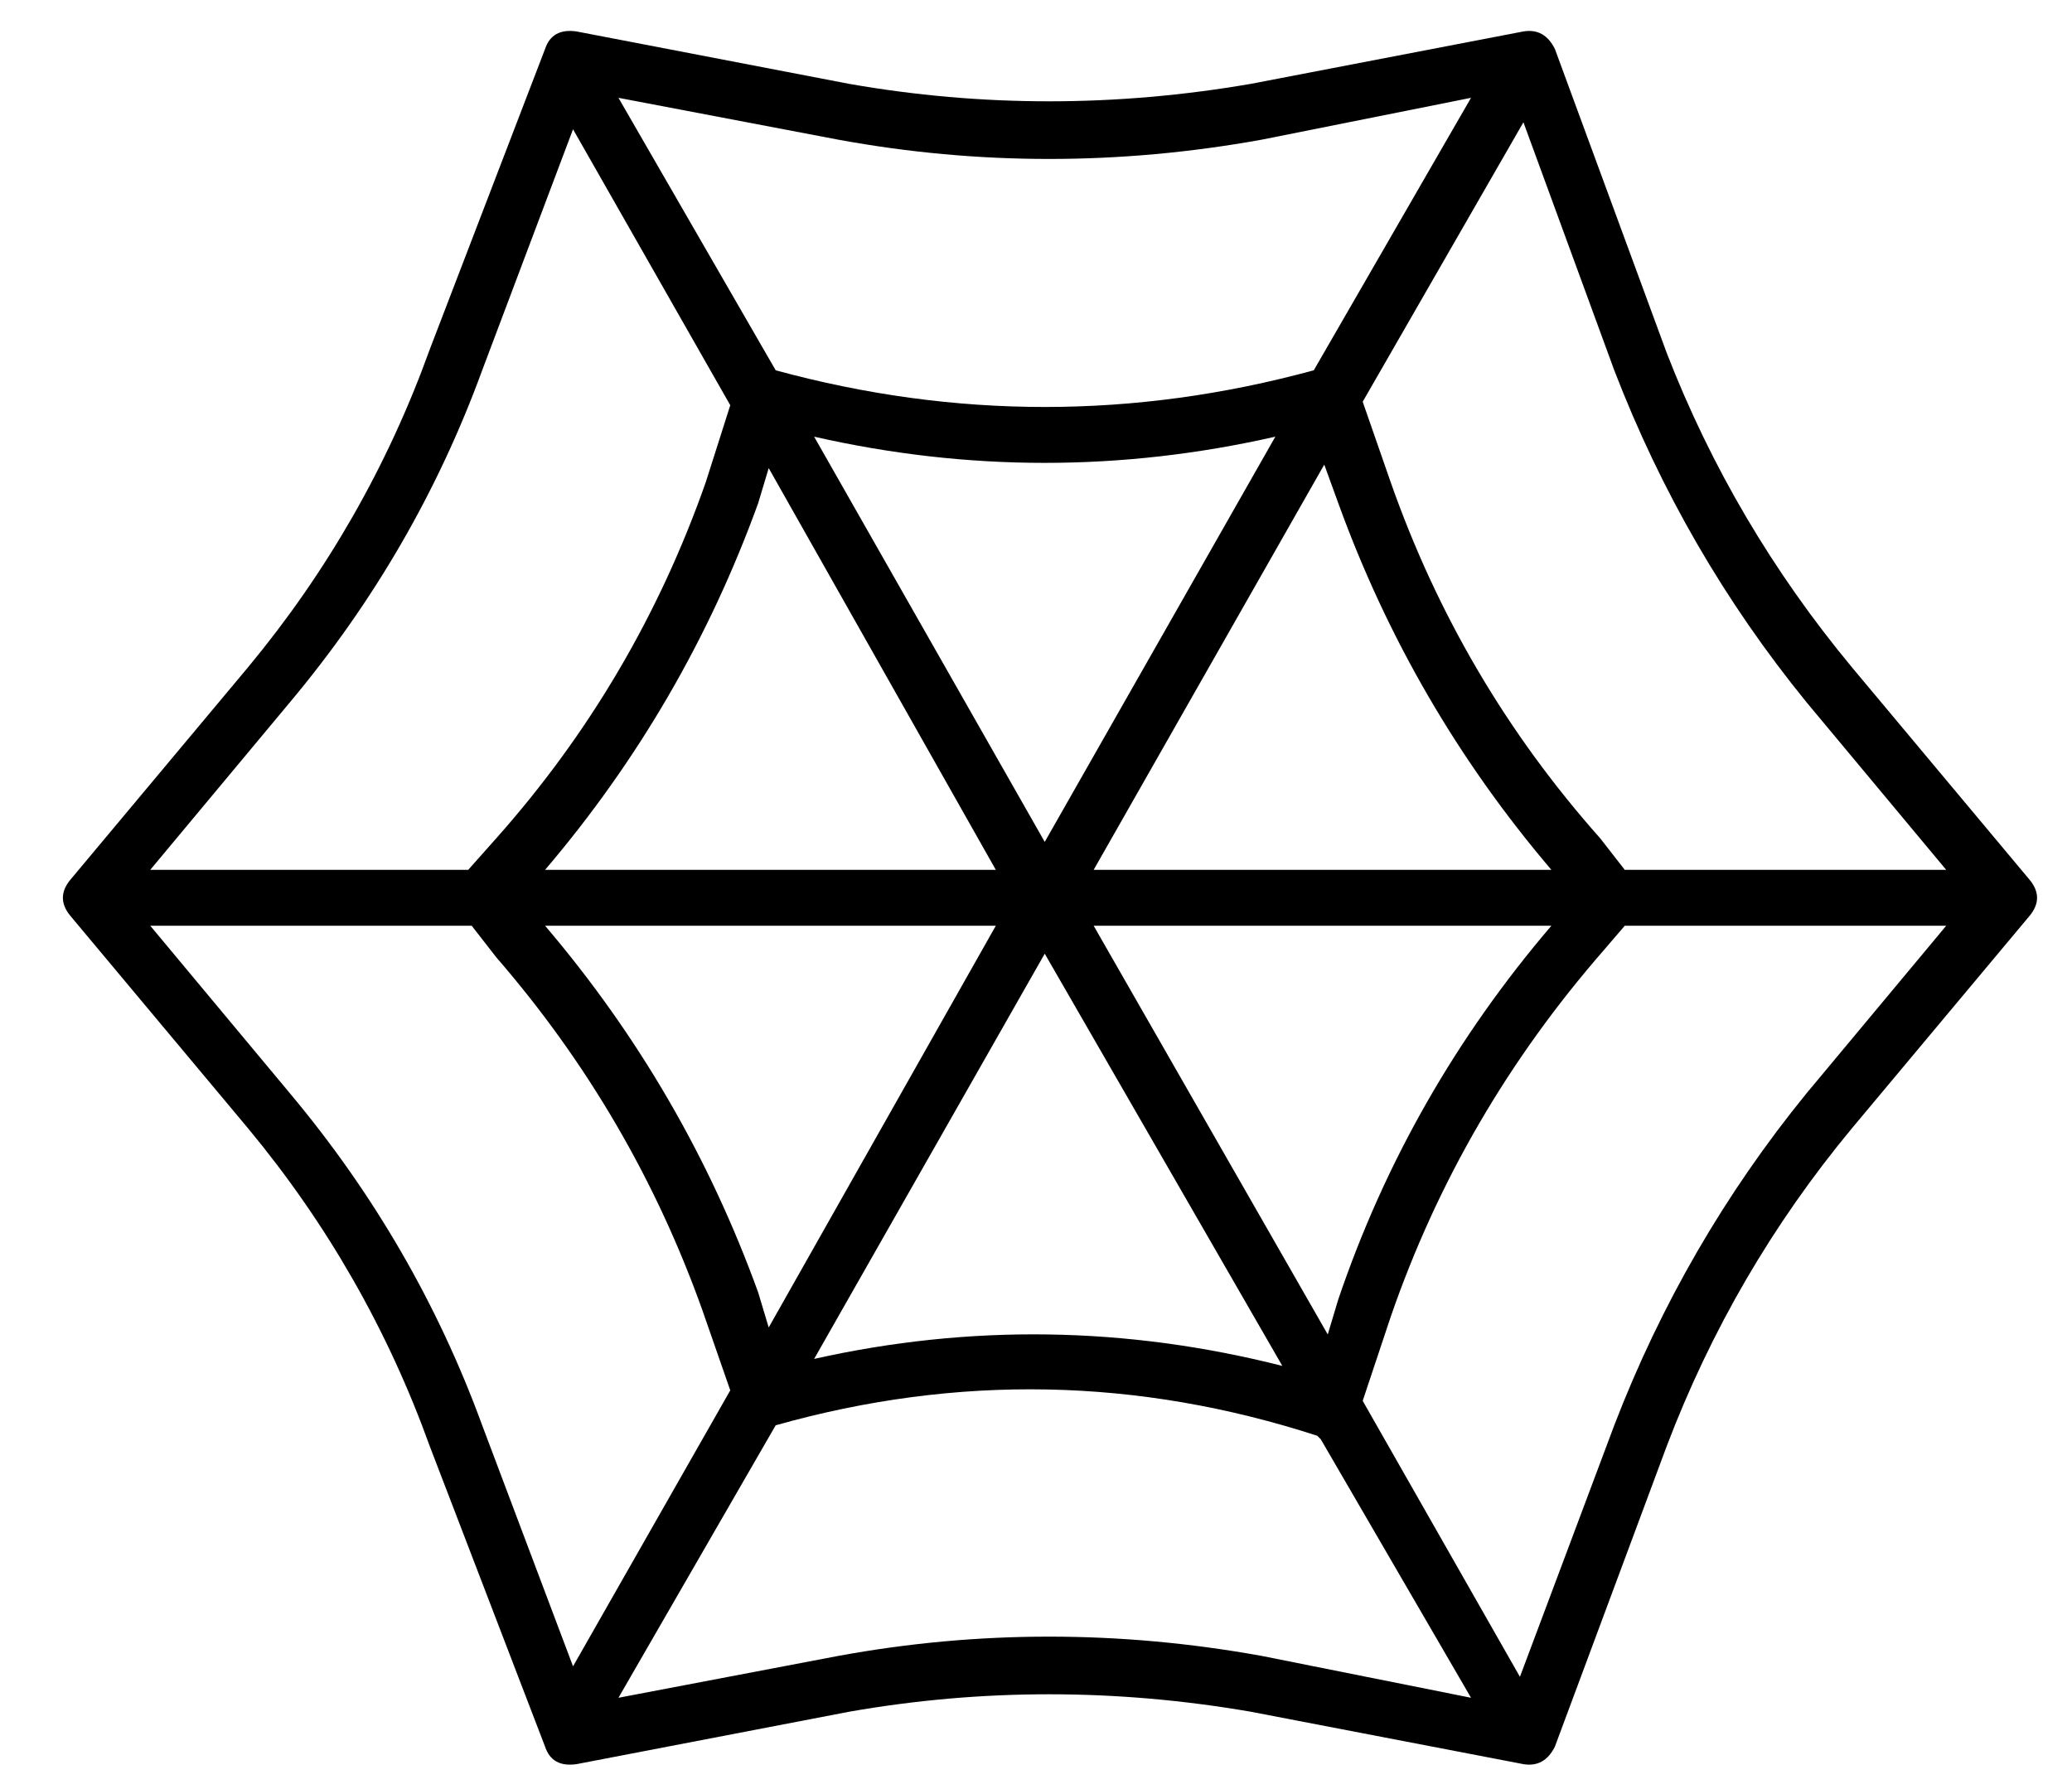 <?xml version="1.0" standalone="no"?>
<!DOCTYPE svg PUBLIC "-//W3C//DTD SVG 1.1//EN" "http://www.w3.org/Graphics/SVG/1.1/DTD/svg11.dtd" >
<svg xmlns="http://www.w3.org/2000/svg" xmlns:xlink="http://www.w3.org/1999/xlink" version="1.1" viewBox="-10 -40 593 512">
   <path fill="currentColor"
d="M146 -26q2 -6 9 -5l78 15v0q57 10 115 0l78 -15v0q6 -1 9 5l32 87v0q19 49 53 90l51 61v0q4 5 0 10l-51 61v0q-34 41 -53 91l-32 86v0q-3 6 -9 5l-78 -15v0q-58 -10 -115 0l-78 15v0q-7 1 -9 -5l-33 -86v0q-18 -50 -52 -91l-51 -61v0q-4 -5 0 -10l51 -61v0q34 -41 52 -91
l33 -86v0zM154 -3l-26 69l26 -69l-26 69q-19 52 -55 95l-40 48v0h91v0l8 -9v0q40 -45 60 -102l7 -22v0l-45 -79v0zM167 -12l45 78l-45 -78l45 78q77 21 154 0l45 -78v0l-60 12v0q-61 11 -121 0l-63 -12v0zM426 -5l-46 80l46 -80l-46 80l8 23v0q20 57 60 102l7 9v0h92v0
l-40 -48v0q-35 -43 -55 -95l-26 -71v0zM548 225h-93h93h-93l-6 7v0q-41 47 -61 105l-8 24v0l45 79v0l27 -72v0q20 -52 55 -95l40 -48h1zM411 446l-43 -74l43 74l-43 -74v0l-1 -1v0q-77 -25 -155 -3l-45 78v0l63 -12v0q60 -11 121 0l60 12v0zM154 437l45 -79l-45 79l45 -79
l-8 -23v0q-20 -56 -59 -101l-7 -9v0h-92v0l40 48v0q36 43 55 95l26 69v0zM146 225q40 47 61 105l3 10v0l65 -115v0h-129v0zM223 349q67 -15 134 2l-68 -118v0l-66 116v0zM370 342l3 -10l-3 10l3 -10q20 -59 61 -107h-131v0l67 117v0zM434 209q-40 -47 -61 -105l-4 -11v0
l-66 116v0h131v0zM355 85q-66 15 -132 0l66 116v0l66 -116v0zM210 94l-3 10l3 -10l-3 10q-21 58 -61 105h129v0l-65 -115v0z" />
</svg>
